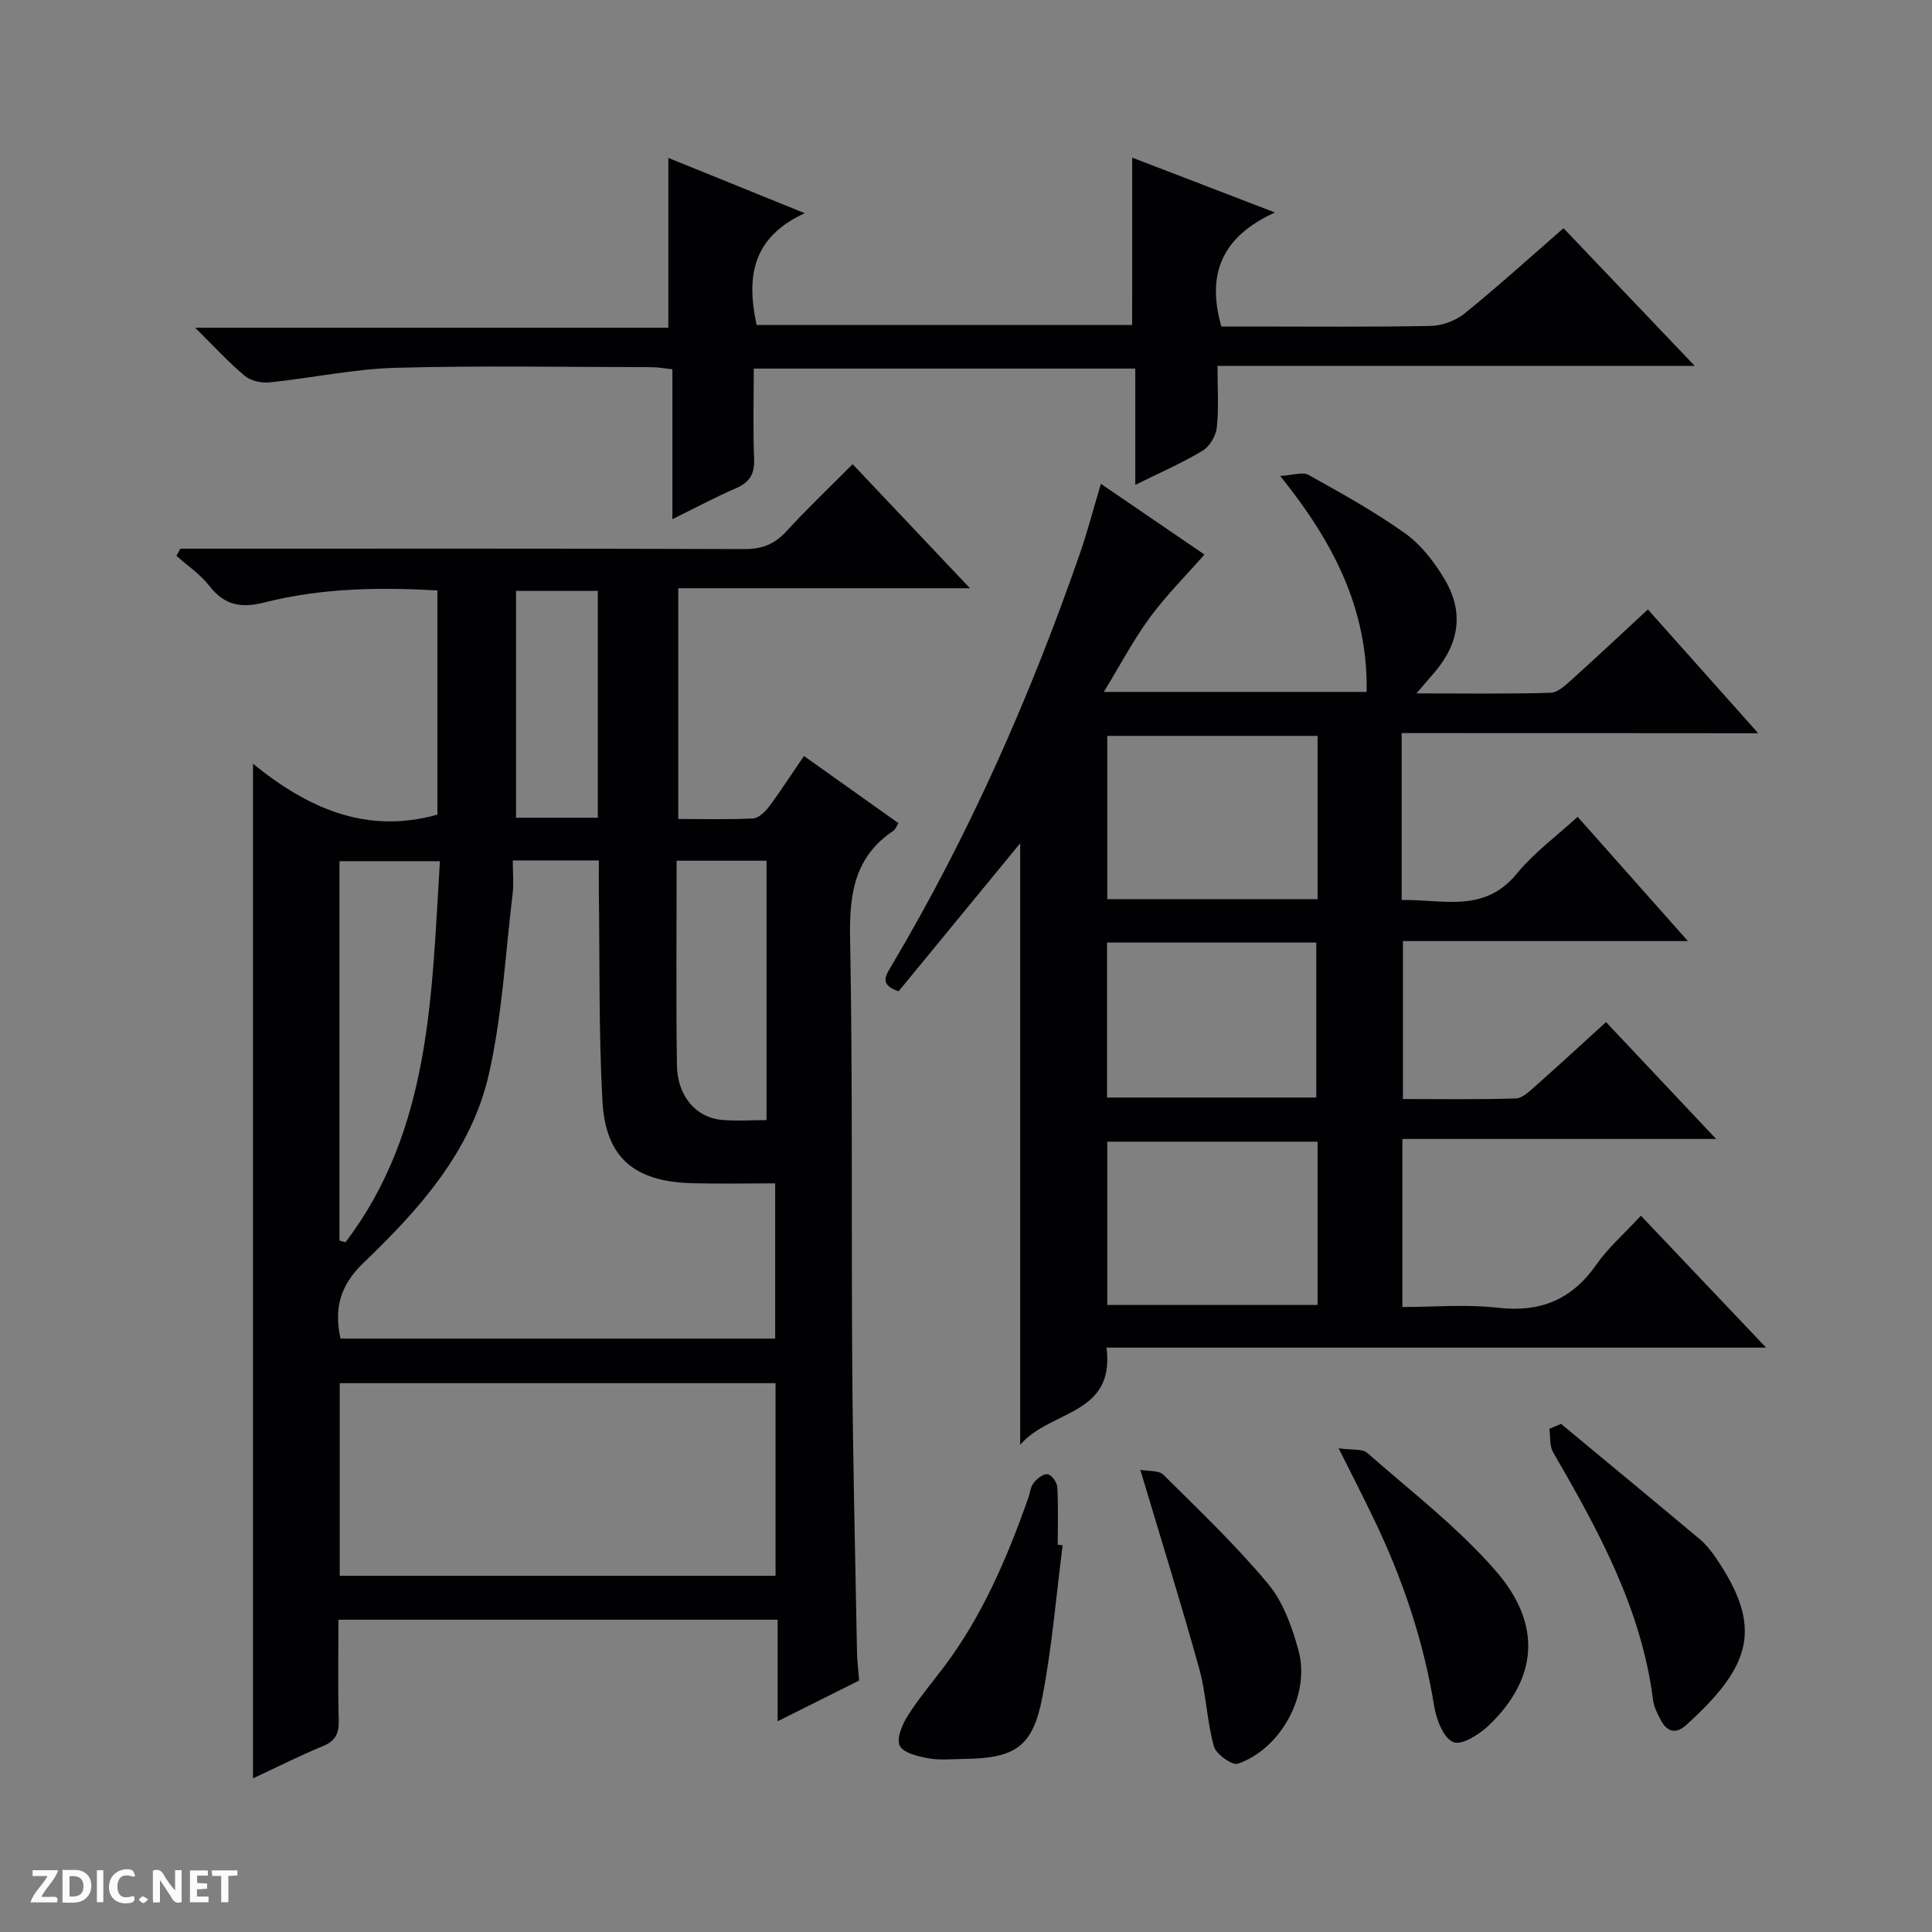 <svg enable-background="new 0 0 400 400" viewBox="0 0 400 400" xmlns="http://www.w3.org/2000/svg"><rect x="0" y="0" width="400" height="400" fill="#808080" stroke="none"/><g fill="#fcfbfa"><path d="m37.59 393.81c-.92.31-1.52.05-2-.78-.7-1.2-1.52-2.34-2.47-3.78v4.59c-.55.03-.95.05-1.41.07-.03-.37-.06-.64-.06-.91 0-1.91 0-3.81 0-5.7 1.13-.41 1.77-.03 2.29.91.62 1.11 1.38 2.14 2.31 3.19v-4.2h1.35v6.61z"/><path d="m12.94 393.88v-6.75c1.9.19 3.93-.54 5.37 1.29.8 1.01.78 2.88.03 3.97-1.37 1.97-3.4 1.51-6.4 1.49m2.45-1.22c2.04.12 2.92-.58 2.89-2.21-.03-1.51-.98-2.19-2.89-2z"/><path d="m11.81 393.87h-5.49c.68-2.18 2.47-3.48 3.51-5.45h-3.08v-1.21h5.29c-.71 2.13-2.44 3.48-3.47 5.51.86 0 1.63.04 2.39-.01.79-.05 1.14.21.85 1.16"/><path d="m39.33 393.86v-6.61h3.7v1.07h-2.22v1.52c.68.04 1.34.09 2.07.13v1.07c-.72.05-1.38.09-2.1.14v1.48h2.4v1.19h-3.85z"/><path d="m27.71 388.56c-1.15-.3-2.46-.61-3.1.64-.37.73-.41 1.93-.06 2.67.63 1.35 1.99.93 3.17.68.35.94-.01 1.32-.93 1.46-1.62.25-3.05-.27-3.76-1.48-.73-1.24-.6-3.03.31-4.17.88-1.11 2.71-1.7 4-1.16.32.13.44.74.65 1.12-.1.08-.19.16-.28.24"/><path d="m49.15 387.24v1.07c-.59.02-1.17.05-1.87.08v5.44h-1.48v-5.44h-1.85c-.05-.4-.08-.73-.13-1.15z"/><path d="m20.06 387.21h1.33v6.62h-1.33z"/><path d="m30.68 393.25c-.39.38-.8.79-1.05.76-.32-.05-.6-.45-.9-.7.26-.24.51-.64.8-.67.29-.04.62.3 1.15.61"/></g><path d="m176.53 96.1c8.07 8.53 15.82 16.73 24.29 25.69-20.66 0-40.35 0-60.39 0v47.77c5.21 0 10.34.15 15.45-.11 1.17-.06 2.53-1.36 3.33-2.43 2.47-3.31 4.71-6.8 7.24-10.5 6.64 4.72 12.99 9.24 19.56 13.9-.38.59-.58 1.27-1.04 1.58-7.99 5.34-9.14 12.97-8.97 22.04.56 29.65.24 59.32.45 88.98.14 19.64.62 39.28.98 58.92.03 1.81.26 3.62.45 5.99-5.25 2.63-10.69 5.35-16.88 8.44 0-7.35 0-14.03 0-21.03-30.49 0-60.39 0-90.93 0 0 6.97-.13 13.91.06 20.84.07 2.71-.66 4.25-3.26 5.33-4.86 2.01-9.58 4.39-14.49 6.68 0-69.96 0-139.42 0-210.06 11.39 9.24 23.48 14.65 38.18 10.53 0-15.14 0-30.56 0-46.42-12.1-.68-24.03-.49-35.66 2.46-4.95 1.26-8.38.68-11.56-3.4-1.86-2.4-4.52-4.18-6.82-6.23.28-.49.55-.98.83-1.47h5.74c37 0 73.99-.05 110.99.08 3.65.01 6.26-.98 8.72-3.66 4.27-4.67 8.87-9.03 13.73-13.92zm-70.36 82.05c0 2.65.22 4.82-.04 6.93-1.51 12.5-2.15 25.21-4.94 37.42-3.64 15.93-14.45 27.95-25.91 38.94-4.88 4.68-6.14 9.42-4.79 15.7h90c0-10.88 0-21.31 0-32.14-5.95 0-11.6.12-17.23-.03-11.93-.32-17.89-5.28-18.53-16.99-.78-14.28-.55-28.62-.74-42.94-.03-2.26 0-4.52 0-6.9-6.15.01-11.61.01-17.82.01zm54.4 108.22c-30.41 0-60.31 0-90.23 0v39.88h90.23c0-13.42 0-26.51 0-39.88zm-90.29-29.53c.42.12.83.24 1.25.36 17.75-23.41 17.81-51.19 19.55-78.9-7.46 0-14.03 0-20.8 0zm69.81-78.64c0 14.5-.14 28.44.06 42.38.09 6.29 3.9 10.75 9.16 11.27 3.07.3 6.2.05 9.39.05 0-18.15 0-35.83 0-53.7-6.19 0-12.1 0-18.61 0zm-16.32-55.86c-5.86 0-11.39 0-16.93 0v46.96h16.93c0-15.7 0-31.11 0-46.96z" fill="#010104"/><path d="m290.2 151.78v34.56c8.43-.19 17.04 2.84 23.83-5.45 3.54-4.33 8.2-7.74 12.6-11.78 7.5 8.45 14.85 16.74 22.83 25.73-20.17 0-39.4 0-59 0v32.7c7.8 0 15.59.13 23.36-.12 1.39-.04 2.88-1.5 4.08-2.57 4.84-4.29 9.6-8.68 14.61-13.24 7.52 7.99 14.82 15.73 22.79 24.2-22.05 0-43.36 0-64.95 0v34.79c6.56 0 13.22-.6 19.72.15 8.8 1.01 15.33-1.62 20.41-8.89 2.45-3.51 5.78-6.41 9.25-10.16 8.41 8.86 16.75 17.65 25.92 27.31-46.2 0-91.22 0-136.56 0 1.8 14.09-11.57 12.83-17.87 20.11 0-42.25 0-83.08 0-124.53-8.55 10.41-16.9 20.57-25.17 30.64-4.1-1.34-2.66-3.29-1.41-5.39 16-26.98 28.61-55.52 38.9-85.11 1.57-4.52 2.77-9.16 4.39-14.56 7.54 5.15 14.73 10.06 21.44 14.64-3.89 4.43-7.97 8.5-11.34 13.09-3.39 4.62-6.08 9.76-9.49 15.35h54.41c.28-16.96-6.68-30.78-17.9-44.71 2.67-.15 4.66-.9 5.86-.22 6.81 3.8 13.68 7.6 20.02 12.12 3.26 2.32 5.95 5.83 8.06 9.32 4.12 6.81 3.22 13.28-1.9 19.34-1.02 1.21-2.06 2.41-3.83 4.46 9.95 0 18.89.14 27.82-.13 1.52-.05 3.14-1.66 4.46-2.84 5.17-4.65 10.24-9.42 15.64-14.41 7.56 8.49 14.84 16.65 22.84 25.63-25.06-.03-49.21-.03-73.82-.03zm-17.41.58c-14.8 0-29.17 0-43.54 0v33.81h43.54c0-11.39 0-22.37 0-33.81zm0 84.01c-14.8 0-29.17 0-43.54 0v33.81h43.54c0-11.4 0-22.38 0-33.81zm-43.59-41.23v32.09h43.32c0-10.92 0-21.48 0-32.09-14.55 0-28.69 0-43.32 0z" fill="#010104"/><path d="m234.41 32.64c9.55 3.66 18.77 7.21 29.56 11.35-10.87 4.93-14.25 12.61-11.1 23.61h5.35c12.66 0 25.33.13 37.99-.12 2.4-.05 5.2-1.1 7.06-2.61 6.84-5.54 13.37-11.47 20.44-17.62 8.89 9.33 17.66 18.53 27.16 28.5-33.34 0-65.69 0-98.8 0 0 4.58.29 8.69-.14 12.74-.18 1.73-1.48 3.95-2.94 4.82-4.23 2.55-8.8 4.53-13.94 7.08 0-8.38 0-16.08 0-24.08-26.44 0-52.36 0-78.99 0 0 6.23-.18 12.5.07 18.75.13 3.16-1 4.84-3.83 6.06-4.22 1.82-8.29 4.01-13.09 6.37 0-10.63 0-20.66 0-31.03-1.74-.19-3-.44-4.26-.44-17.66-.02-35.34-.36-52.99.13-8.74.24-17.43 2.12-26.16 3.02-1.66.17-3.86-.3-5.09-1.33-3.3-2.74-6.21-5.94-10.31-9.99h97.97c0-12.02 0-23.34 0-35.16 9.01 3.65 17.84 7.23 28.24 11.45-11.11 5.11-12.03 13.45-9.97 23.14h77.76c.01-11.43.01-22.65.01-34.64z" fill="#010104"/><path d="m323.2 294.8c9.57 7.94 19.16 15.86 28.69 23.85 1.26 1.05 2.34 2.39 3.27 3.75 9.9 14.45 7.61 22.39-6.06 34.76-2.11 1.91-3.96 1.43-5.24-1.01-.68-1.31-1.43-2.72-1.61-4.15-2.39-18.95-11.36-35.2-20.7-51.34-.77-1.32-.53-3.22-.76-4.85.8-.35 1.6-.68 2.41-1.01z" fill="#010104"/><path d="m277.15 299.85c2.82.41 4.92.06 5.93.96 9.07 7.98 18.81 15.44 26.67 24.51 9.63 11.11 8.51 22.28-1.45 31.85-1.96 1.89-5.58 4.21-7.38 3.53-1.99-.76-3.52-4.6-3.96-7.3-2.22-13.7-6.59-26.65-12.61-39.09-2.08-4.33-4.27-8.61-7.2-14.46z" fill="#010104"/><path d="m236.09 304.31c1.59.31 3.8.05 4.79 1.04 7.41 7.34 15 14.57 21.66 22.57 3.15 3.78 5 8.99 6.32 13.86 2.46 9.09-3.67 20.32-12.58 23.38-1.18.4-4.51-1.98-4.96-3.6-1.45-5.23-1.58-10.83-3.03-16.06-3.71-13.37-7.85-26.62-12.2-41.19z" fill="#010104"/><path d="m220.01 319.94c-1.35 10.49-2.2 21.07-4.2 31.43-1.99 10.33-5.61 12.67-16.25 12.8-2.49.03-5.04.3-7.46-.15-2.12-.39-5.11-1.12-5.82-2.61s.51-4.36 1.64-6.15c2.3-3.64 5.11-6.95 7.7-10.4 7.84-10.48 12.89-22.35 17.23-34.58.39-1.09.48-2.39 1.15-3.25.69-.88 2-1.93 2.9-1.81.8.1 1.94 1.67 2 2.64.23 3.97.09 7.97.09 11.96.34.04.68.08 1.02.12z" fill="#010104"/></svg>
